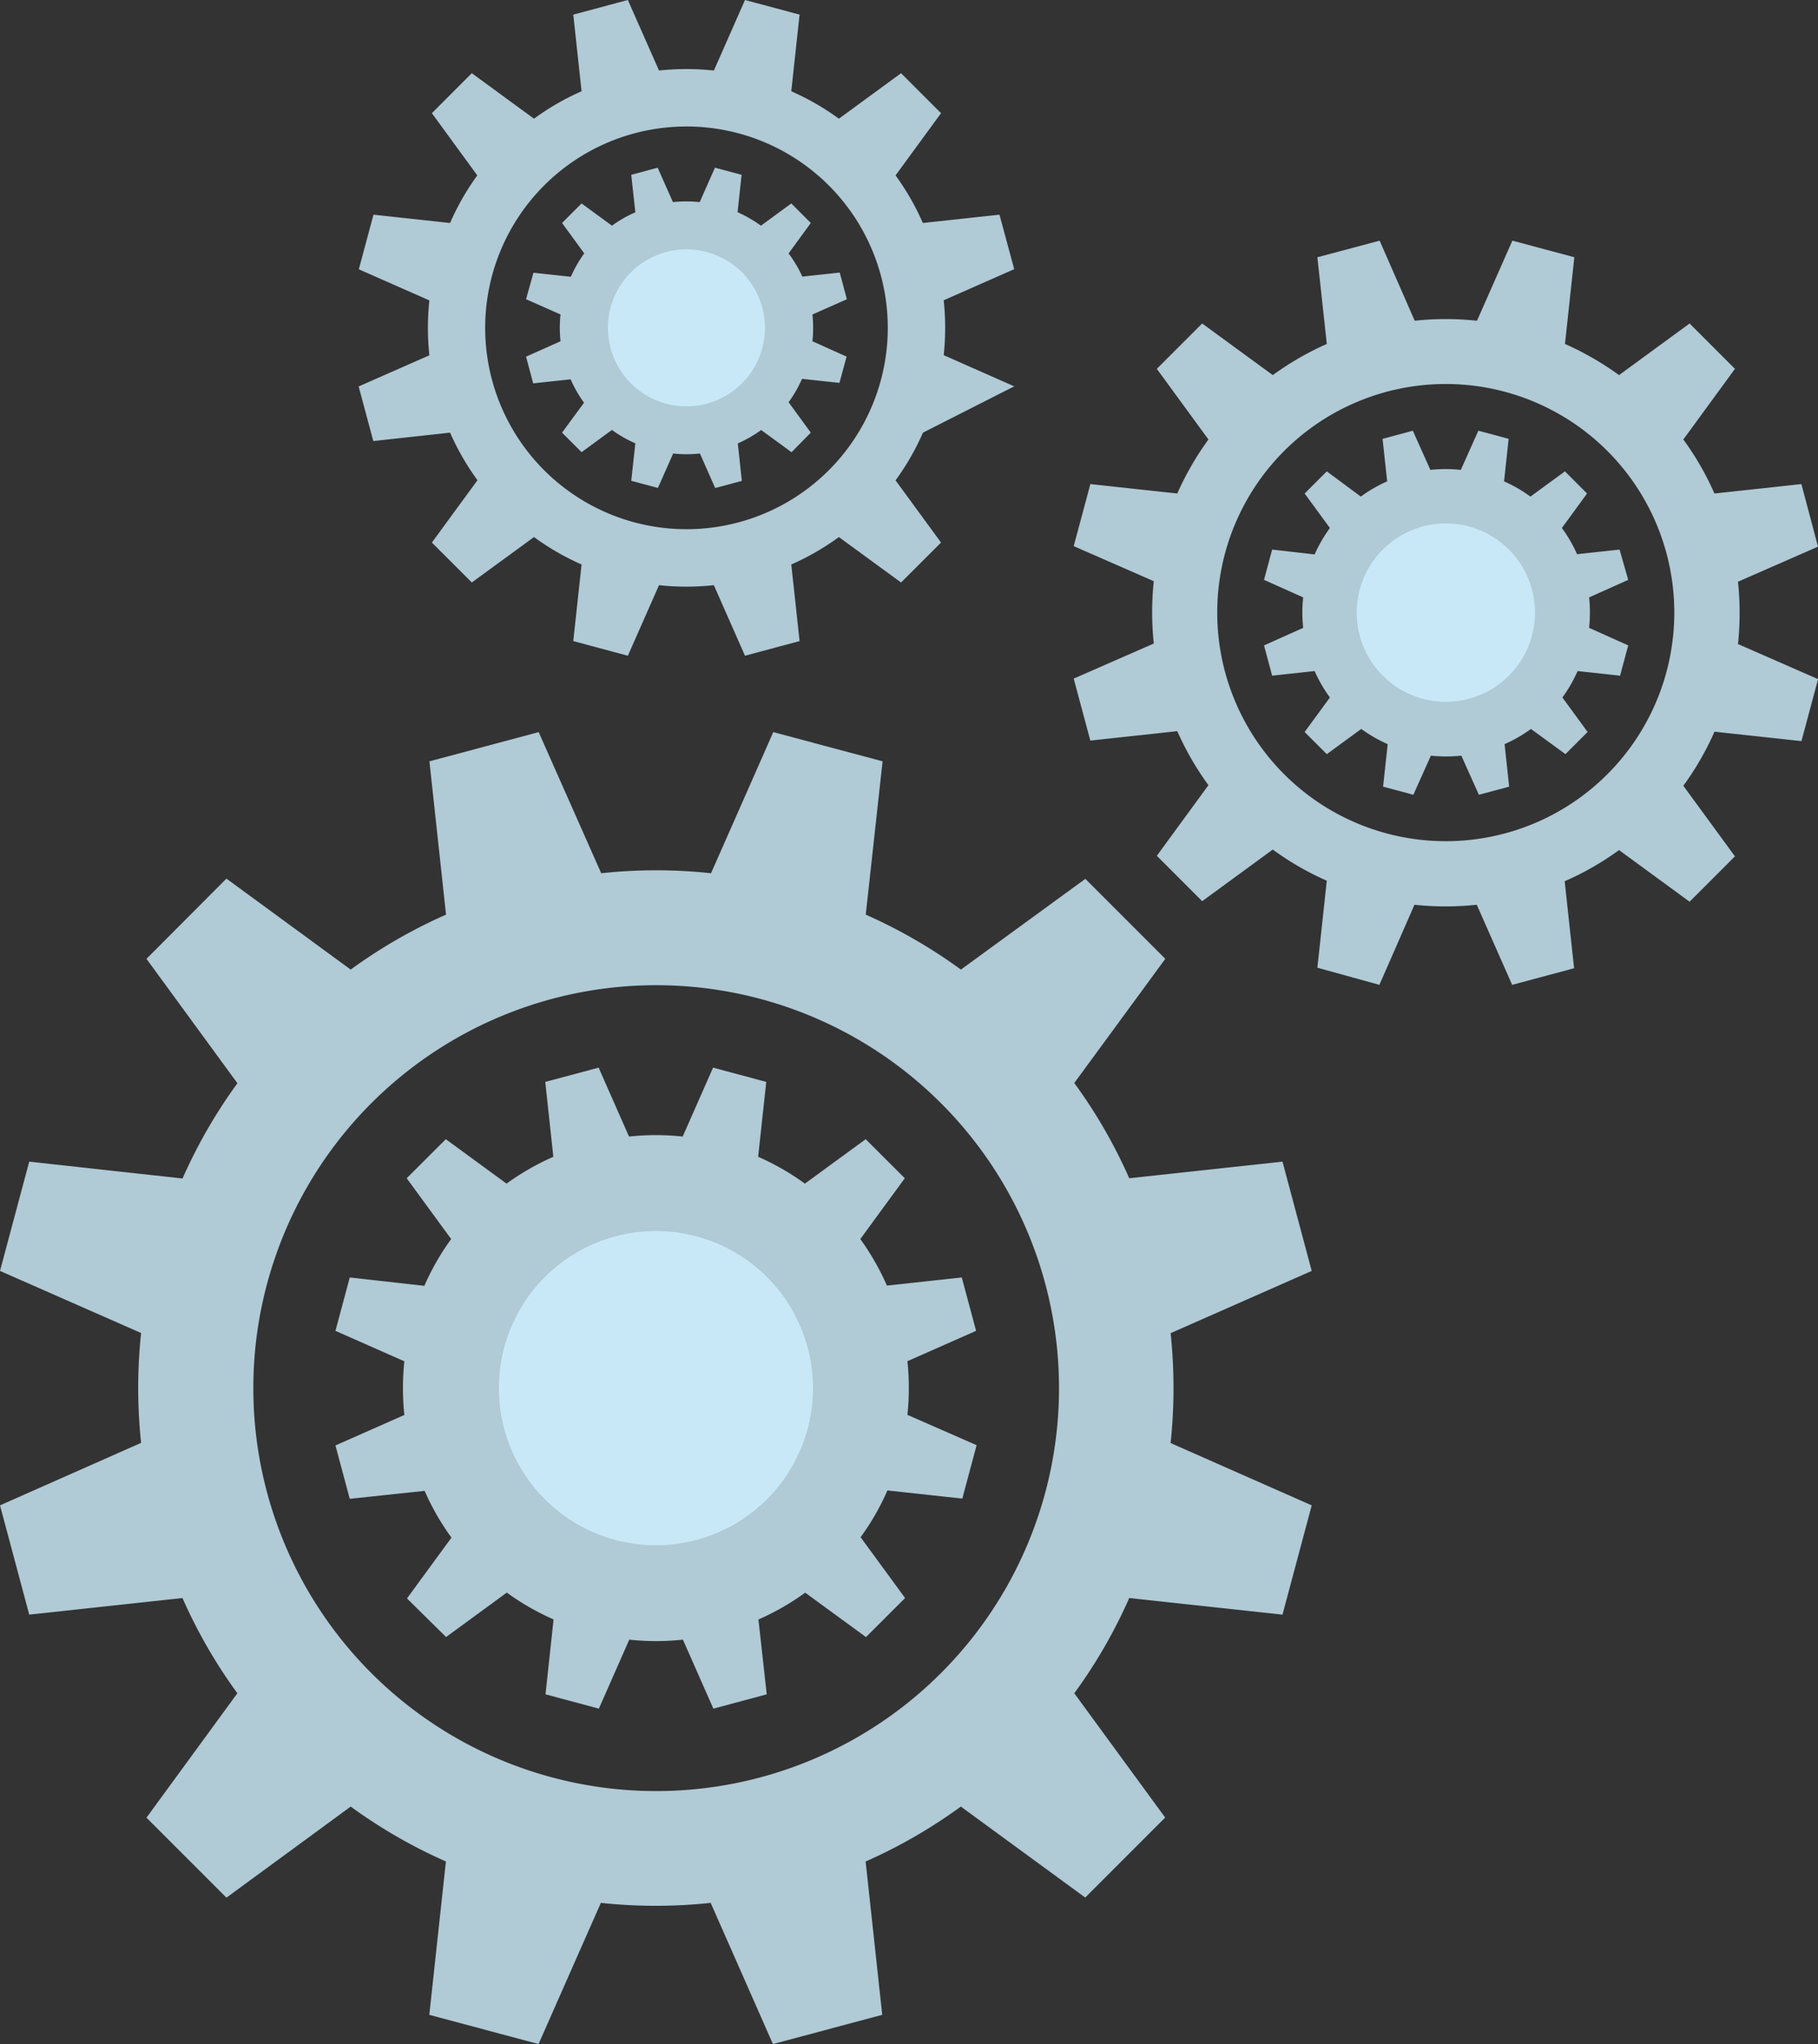 <svg xmlns="http://www.w3.org/2000/svg" viewBox="0 0 311.04 349.65"><rect x="0" y="0" width="311.04" height="349.65" fill="#333333" stroke="none"/><title>Asset 4</title><g id="Layer_2" data-name="Layer 2"><g id="OBJECTS"><path d="M147.19,211.93l7.61-10.4-6.69-6.68-10.4,7.6a42.55,42.55,0,0,0-8-4.59l1.39-12.81L122,182.61,116.8,194.4a42.69,42.69,0,0,0-9.18,0l-5.2-11.79-9.13,2.44,1.38,12.81a42.79,42.79,0,0,0-8,4.59l-10.4-7.6-6.69,6.68,7.61,10.4a42.64,42.64,0,0,0-4.59,8L59.84,218.5l-2.45,9.13,11.79,5.21a44,44,0,0,0,0,9.18l-11.79,5.21,2.45,9.13L72.65,255a42.64,42.64,0,0,0,4.59,8l-7.61,10.4L76.32,280l10.39-7.6a43.2,43.2,0,0,0,8,4.59l-1.38,12.81,9.13,2.45,5.2-11.8a42.69,42.69,0,0,0,9.18,0l5.21,11.8,9.13-2.45L129.76,277a42.79,42.79,0,0,0,8-4.59l10.4,7.6,6.69-6.68-7.61-10.4a42.64,42.64,0,0,0,4.59-8l12.81,1.39,2.45-9.13L155.25,242a44,44,0,0,0,0-9.18L167,227.63l-2.45-9.13-12.81,1.39A43.2,43.2,0,0,0,147.19,211.93Z" style="fill:#cff0ff;opacity:0.8"/><path d="M131.22,218.43a26.87,26.87,0,1,1-38,0A26.88,26.88,0,0,1,131.22,218.43Z" style="fill:#cff0ff;opacity:0.8"/><path d="M183.8,185.24,199.37,164l-13.68-13.68L164.4,165.84a88.23,88.23,0,0,0-16.28-9.4L151,130.22l-18.7-5-10.65,24.14a88.08,88.08,0,0,0-18.79,0L92.16,125.22l-18.69,5,2.84,26.22A88,88,0,0,0,60,165.84L38.74,150.28,25.06,164l15.56,21.28a88,88,0,0,0-9.39,16.29L5,198.69,0,217.38,24.14,228a89.41,89.41,0,0,0,0,18.79L0,257.48l5,18.69,26.22-2.84a87.69,87.69,0,0,0,9.39,16.29L25.06,310.9l13.68,13.68L60,309a88,88,0,0,0,16.29,9.39l-2.84,26.23,18.69,5,10.66-24.15a88.08,88.08,0,0,0,18.79,0l10.65,24.15,18.7-5-2.84-26.22a88.64,88.64,0,0,0,16.29-9.4l21.28,15.56,13.68-13.68L183.8,289.62a87.19,87.19,0,0,0,9.4-16.29l26.22,2.84,5-18.69-24.14-10.66a89.41,89.41,0,0,0,0-18.79l24.14-10.65-5-18.69-26.22,2.84A87.19,87.19,0,0,0,183.8,185.24ZM161,286.16a68.92,68.92,0,1,1,0-97.46A68.91,68.91,0,0,1,161,286.16Z" style="fill:#cff0ff;opacity:0.8"/><path d="M267.22,90.31l4.31-5.9-3.79-3.79-5.9,4.32a24.33,24.33,0,0,0-4.51-2.61l.78-7.27-5.18-1.39-3,6.7a23.88,23.88,0,0,0-5.21,0l-3-6.7-5.18,1.39.79,7.27a24,24,0,0,0-4.51,2.61L227,80.62l-3.79,3.79,4.32,5.9a24.41,24.41,0,0,0-2.61,4.52L217.65,94l-1.39,5.18,6.7,3a23.88,23.88,0,0,0,0,5.21l-6.7,3,1.39,5.18,7.27-.79a24.09,24.09,0,0,0,2.61,4.52l-4.32,5.9,3.79,3.79,5.9-4.31a24.35,24.35,0,0,0,4.52,2.6l-.79,7.27,5.18,1.39,3-6.69a25.2,25.2,0,0,0,5.21,0l3,6.69,5.18-1.39-.78-7.27a24.28,24.28,0,0,0,4.51-2.6l5.9,4.31,3.79-3.79-4.31-5.9a24,24,0,0,0,2.6-4.52l7.27.79,1.39-5.18-6.69-3a25.2,25.2,0,0,0,0-5.21l6.69-3L277.09,94l-7.27.79A24.35,24.35,0,0,0,267.22,90.31Z" style="fill:#cff0ff;opacity:0.8"/><path d="M258.15,94a15.25,15.25,0,1,1-21.56,0A15.23,15.23,0,0,1,258.15,94Z" style="fill:#cff0ff;opacity:0.8"/><path d="M288,75.17l8.83-12.08-7.76-7.76L277,64.16a50.7,50.7,0,0,0-9.25-5.33L269.35,44l-10.6-2.84-6.05,13.7a50,50,0,0,0-10.66,0l-6-13.7L225.39,44,227,58.83a50.29,50.29,0,0,0-9.24,5.33l-12.08-8.83-7.76,7.76,8.83,12.08a50.29,50.29,0,0,0-5.33,9.24L186.55,82.8,183.7,93.41l13.7,6a50.65,50.65,0,0,0,0,10.66l-13.7,6,2.84,10.6,14.88-1.61a50.29,50.29,0,0,0,5.33,9.24l-8.83,12.08,7.76,7.76,12.08-8.83a49.17,49.17,0,0,0,9.24,5.33l-1.61,14.88L236,168.45l6-13.7a50,50,0,0,0,10.66,0l6.05,13.7,10.6-2.84-1.61-14.88A49.57,49.57,0,0,0,277,145.4l12.07,8.83,7.76-7.76L288,134.4a49.57,49.57,0,0,0,5.33-9.25l14.88,1.61,2.84-10.6-13.7-6a50.65,50.65,0,0,0,0-10.66l13.69-6L308.2,82.8l-14.88,1.61A49.17,49.17,0,0,0,288,75.17Zm-13,57.26a39.1,39.1,0,1,1,0-55.3A39.1,39.1,0,0,1,275,132.43Z" style="fill:#cff0ff;opacity:0.8"/><path d="M134.92,43.34l3.8-5.2-3.34-3.34-5.19,3.8a22.08,22.08,0,0,0-4-2.3l.69-6.4-4.56-1.22-2.61,5.89a21.91,21.91,0,0,0-4.58,0l-2.61-5.89L108,29.9l.7,6.41a21.13,21.13,0,0,0-4,2.29l-5.2-3.8-3.34,3.34,3.8,5.2a21.06,21.06,0,0,0-2.29,4l-6.4-.69L90,51.18l5.9,2.61a21.25,21.25,0,0,0,0,4.58L90,61l1.22,4.57,6.41-.69a21.06,21.06,0,0,0,2.29,4L96.16,74l3.34,3.34,5.2-3.8a21.13,21.13,0,0,0,4,2.29l-.7,6.41,4.56,1.22,2.61-5.89a21.25,21.25,0,0,0,4.58,0l2.61,5.9,4.56-1.22-.69-6.41a21.45,21.45,0,0,0,4-2.29l5.19,3.8L138.72,74l-3.8-5.2a21.67,21.67,0,0,0,2.3-4l6.4.69L144.84,61,139,58.37a21.91,21.91,0,0,0,0-4.58l5.89-2.61-1.22-4.56-6.4.69A21.67,21.67,0,0,0,134.92,43.34Z" style="fill:#cff0ff;opacity:0.8"/><path d="M126.94,46.58a13.43,13.43,0,1,1-19,0A13.45,13.45,0,0,1,126.94,46.58Z" style="fill:#cff0ff;opacity:0.8"/><path d="M153.22,30,161,19.36l-6.84-6.84L143.53,20.3a43.74,43.74,0,0,0-8.15-4.69L136.8,2.5,127.46,0l-5.32,12.06a44.66,44.66,0,0,0-9.39,0L107.42,0,98.08,2.5,99.5,15.61a43.35,43.35,0,0,0-8.14,4.69L80.72,12.52l-6.83,6.84L81.66,30A43.35,43.35,0,0,0,77,38.14l-13.1-1.42-2.51,9.34,12.07,5.32a44.66,44.66,0,0,0,0,9.39L61.36,66.1l2.51,9.34L77,74a43.9,43.9,0,0,0,4.69,8.14L73.89,92.8l6.83,6.83,10.64-7.77a43.35,43.35,0,0,0,8.14,4.69l-1.42,13.1,9.34,2.51,5.33-12.07a43.9,43.9,0,0,0,9.38,0l5.33,12.07,9.34-2.51-1.42-13.1a43.35,43.35,0,0,0,8.14-4.69l10.64,7.77L161,92.8l-7.78-10.64A43.35,43.35,0,0,0,157.91,74l15.61-7.92h0l-12.06-5.33a44.66,44.66,0,0,0,0-9.39l12.06-5.32L171,36.72l-13.11,1.42A43.35,43.35,0,0,0,153.22,30ZM141.8,80.43a34.44,34.44,0,1,1,0-48.71A34.44,34.44,0,0,1,141.8,80.43Z" style="fill:#cff0ff;opacity:0.8"/></g></g></svg>